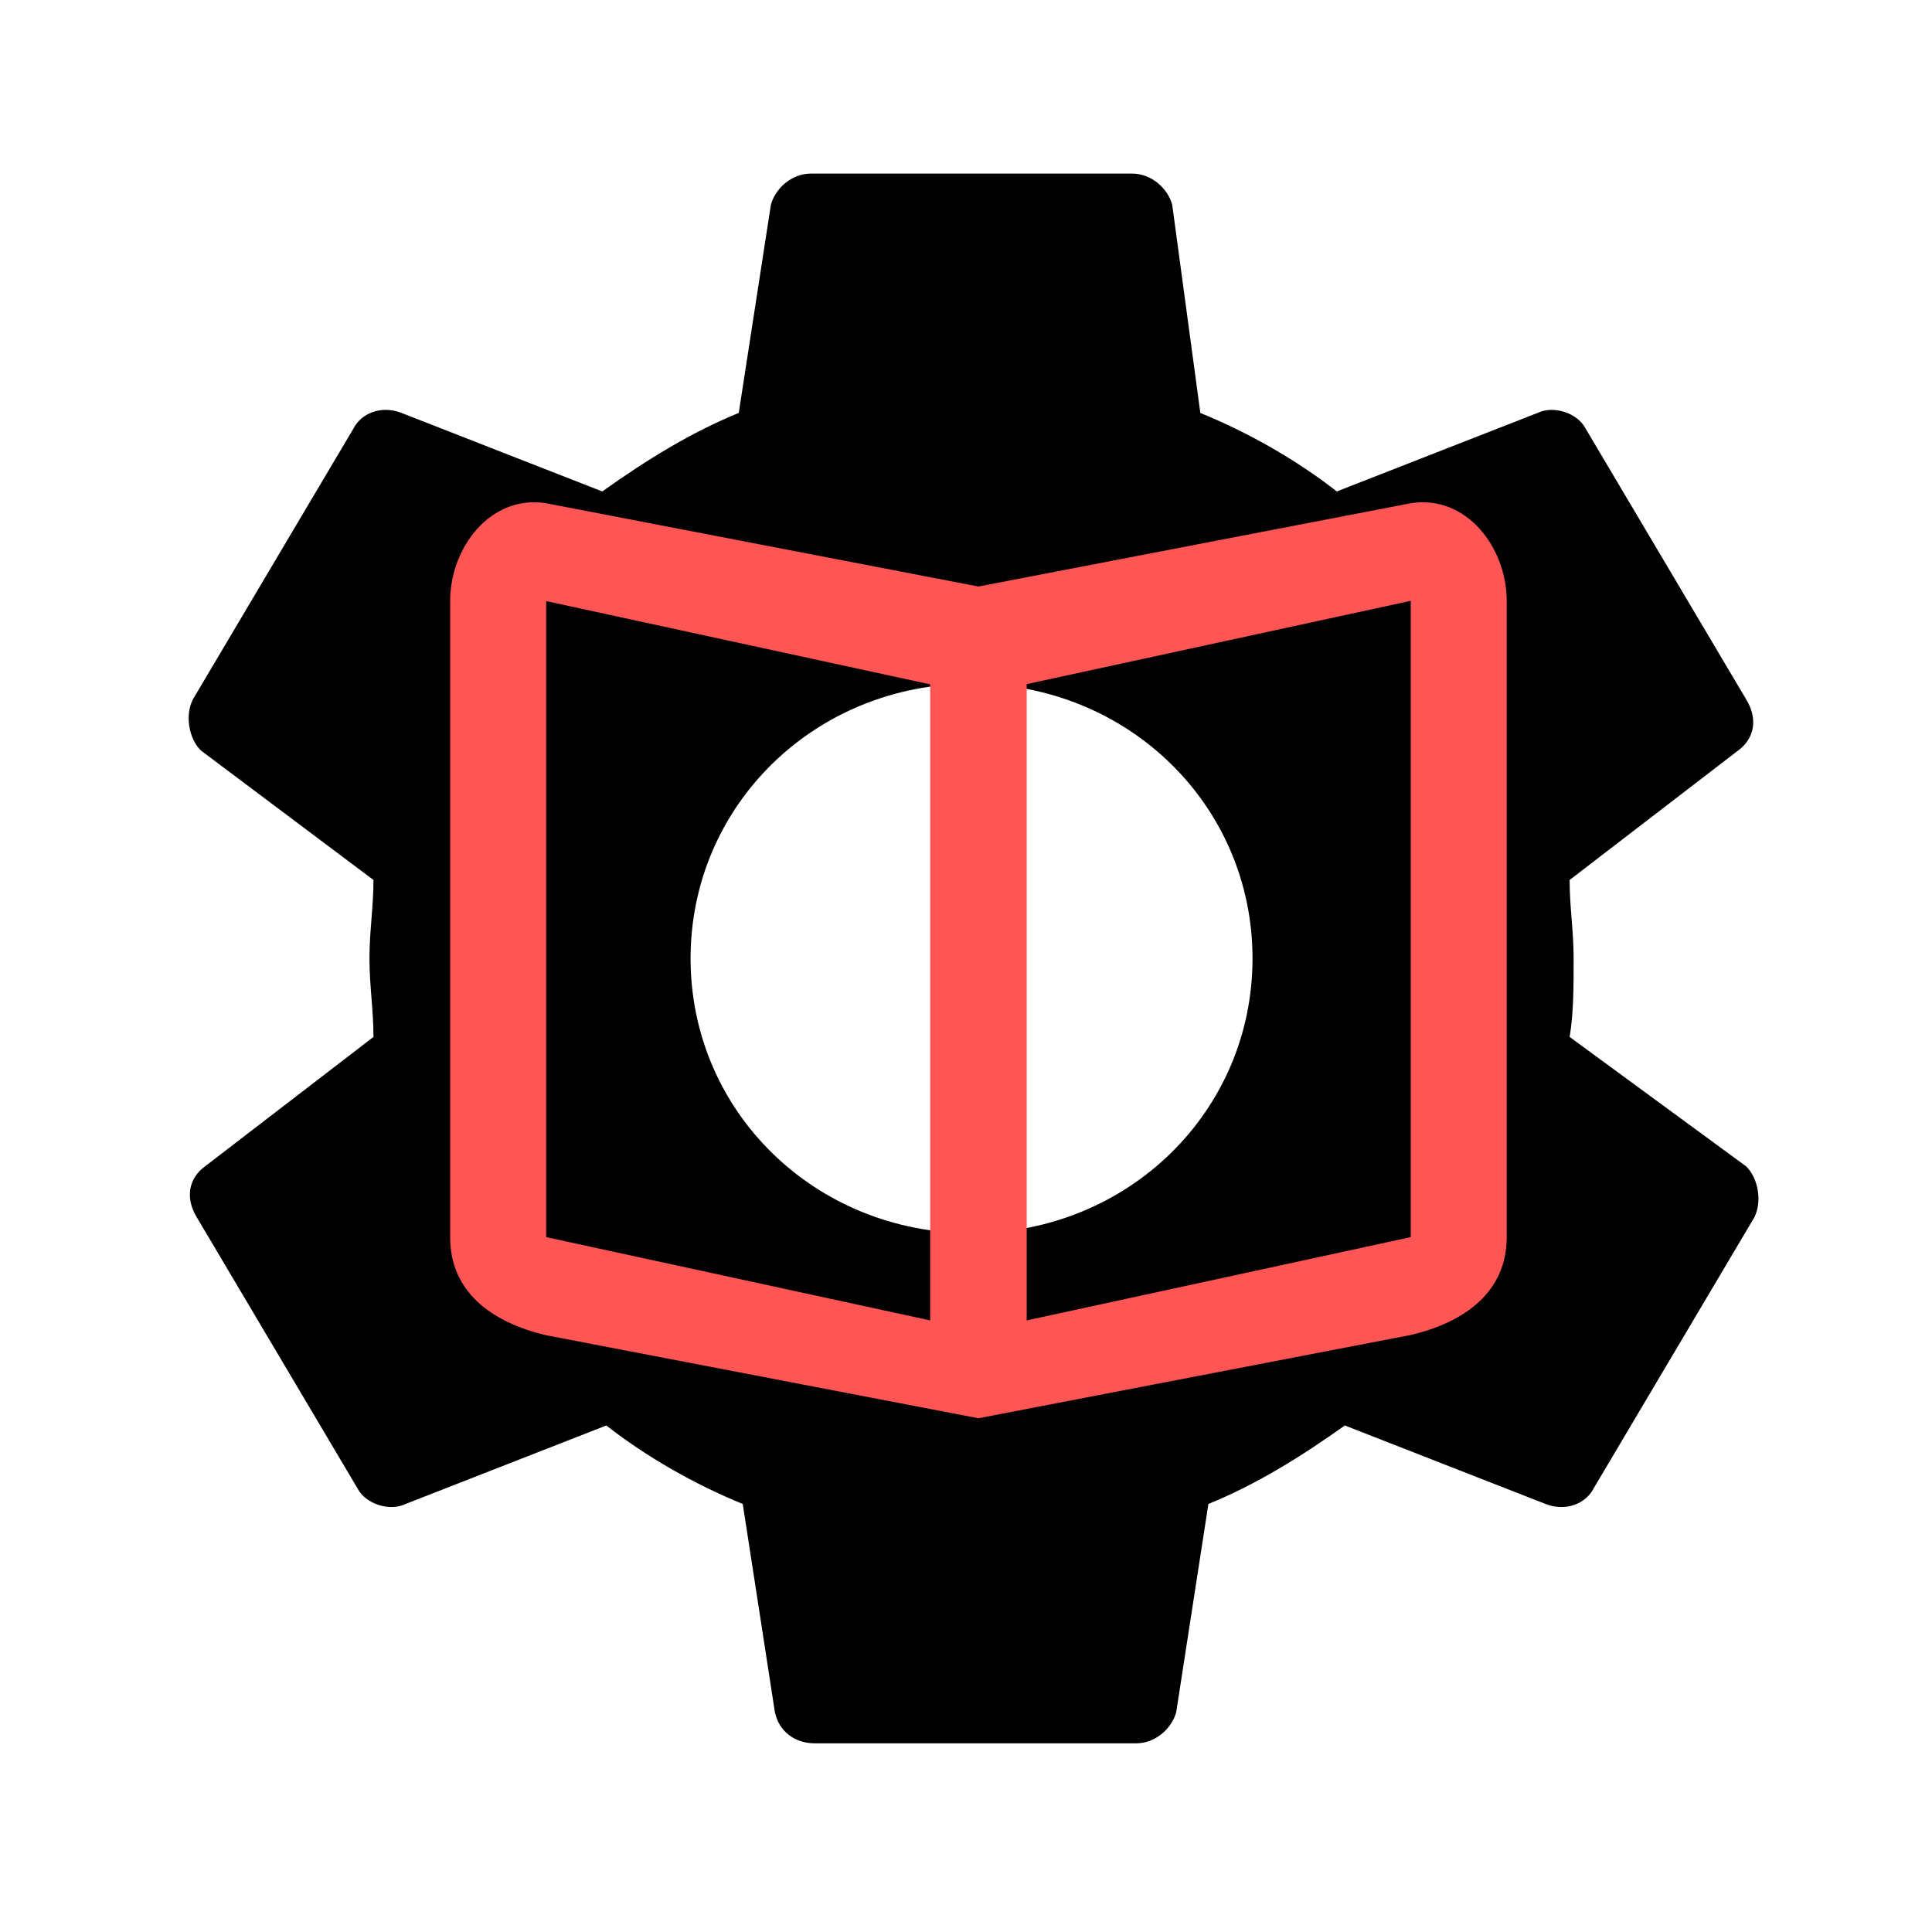 <?xml version="1.0" encoding="UTF-8" standalone="no"?>
<svg
   xmlns:dc="http://purl.org/dc/elements/1.1/"
   xmlns:cc="http://creativecommons.org/ns#"
   xmlns:rdf="http://www.w3.org/1999/02/22-rdf-syntax-ns#"
   xmlns:svg="http://www.w3.org/2000/svg"
   xmlns="http://www.w3.org/2000/svg"
   xmlns:sodipodi="http://sodipodi.sourceforge.net/DTD/sodipodi-0.dtd"
   xmlns:inkscape="http://www.inkscape.org/namespaces/inkscape"
   viewBox="0 0 512 512"
   version="1.1"
   id="svg22"
   sodipodi:docname="perfilbooksettings.svg"
   inkscape:version="0.92.4 (5da689c313, 2019-01-14)">
  <defs
     id="defs26" />
  <sodipodi:namedview
     pagecolor="#ffffff"
     bordercolor="#666666"
     borderopacity="1"
     objecttolerance="10"
     gridtolerance="10"
     guidetolerance="10"
     inkscape:pageopacity="0"
     inkscape:pageshadow="2"
     inkscape:window-width="1366"
     inkscape:window-height="705"
     id="namedview24"
     showgrid="false"
     inkscape:zoom="1.046875"
     inkscape:cx="312.83582"
     inkscape:cy="256"
     inkscape:window-x="-8"
     inkscape:window-y="-8"
     inkscape:window-maximized="1"
     inkscape:current-layer="layer2" />
  <g
     inkscape:groupmode="layer"
     id="layer1"
     inkscape:label="Layer 1">
    <path
       id="path40-4"
       d="m 415.969,274.801 c 1.06,-6.235 1.06,-13.518 1.06,-20.8 0,-7.282 -1.06,-13.518 -1.06,-20.8 l 44.667,-34.318 c 4.26,-3.118 5.319,-8.317 2.13,-13.518 l -42.549,-71.764 c -2.129,-4.164 -8.507,-6.235 -12.767,-4.164 l -53.186,20.801 c -10.638,-8.318 -23.394,-15.601 -36.16,-20.801 l -7.448,-55.117 c -1.06,-4.154 -5.319,-8.318 -10.638,-8.318 h -85.098 c -5.318,0 -9.577,4.164 -10.637,8.318 l -8.508,55.117 c -12.767,5.2 -24.464,12.482 -36.171,20.801 l -53.186,-20.801 c -5.319,-2.071 -10.638,0 -12.767,4.164 L 51.102,185.366 c -2.119,4.153 -1.061,10.399 2.129,13.518 l 45.741,34.317 c 0,7.282 -1.06,13.518 -1.06,20.8 0,7.282 1.06,13.518 1.06,20.8 l -44.668,34.318 c -4.26,3.118 -5.318,8.317 -2.13,13.518 l 42.549,71.764 c 2.13,4.164 8.508,6.235 12.767,4.164 l 53.187,-20.801 c 10.637,8.318 23.394,15.601 36.16,20.801 l 8.508,55.117 c 1.069,5.2 5.318,8.318 10.637,8.318 h 85.098 c 5.319,0 9.578,-4.164 10.638,-8.318 l 8.518,-55.117 c 12.757,-5.2 24.464,-12.482 36.16,-20.801 l 53.187,20.801 c 5.318,2.071 10.637,0 12.767,-4.164 l 42.549,-71.765 c 2.129,-4.153 1.06,-10.399 -2.13,-13.518 z m -158.499,52 c -41.489,0 -74.46,-32.235 -74.46,-72.8 0,-40.565 32.971,-72.8 74.46,-72.8 41.489,0 74.461,32.235 74.461,72.8 0,40.565 -32.972,72.8 -74.461,72.8 z"
       inkscape:connector-curvature="0" />
  </g>
  <g
     inkscape:groupmode="layer"
     id="layer2"
     inkscape:label="Layer 2">
    <path
       id="path95-4"
       d="m 373.855,133.365 -114.558,22.069 -114.558,-22.069 c -14.673,-2.345 -25.442,11.655 -25.442,25.932 V 327.92 c 0,14.276 10.769,22.483 25.442,25.932 l 114.558,22 114.558,-22.069 c 14.673,-3.448 25.442,-11.655 25.442,-25.932 V 159.296 c 0,-14.276 -10.769,-28.276 -25.442,-25.932 z m 0,194.487 -101.769,22.069 V 181.297 L 373.855,159.227 Z M 246.509,349.921 144.74,327.851 V 159.296 l 101.769,22.069 z"
       inkscape:connector-curvature="0"
       style="fill:#ff5555;stroke-width:0.681" />
  </g>
</svg>

